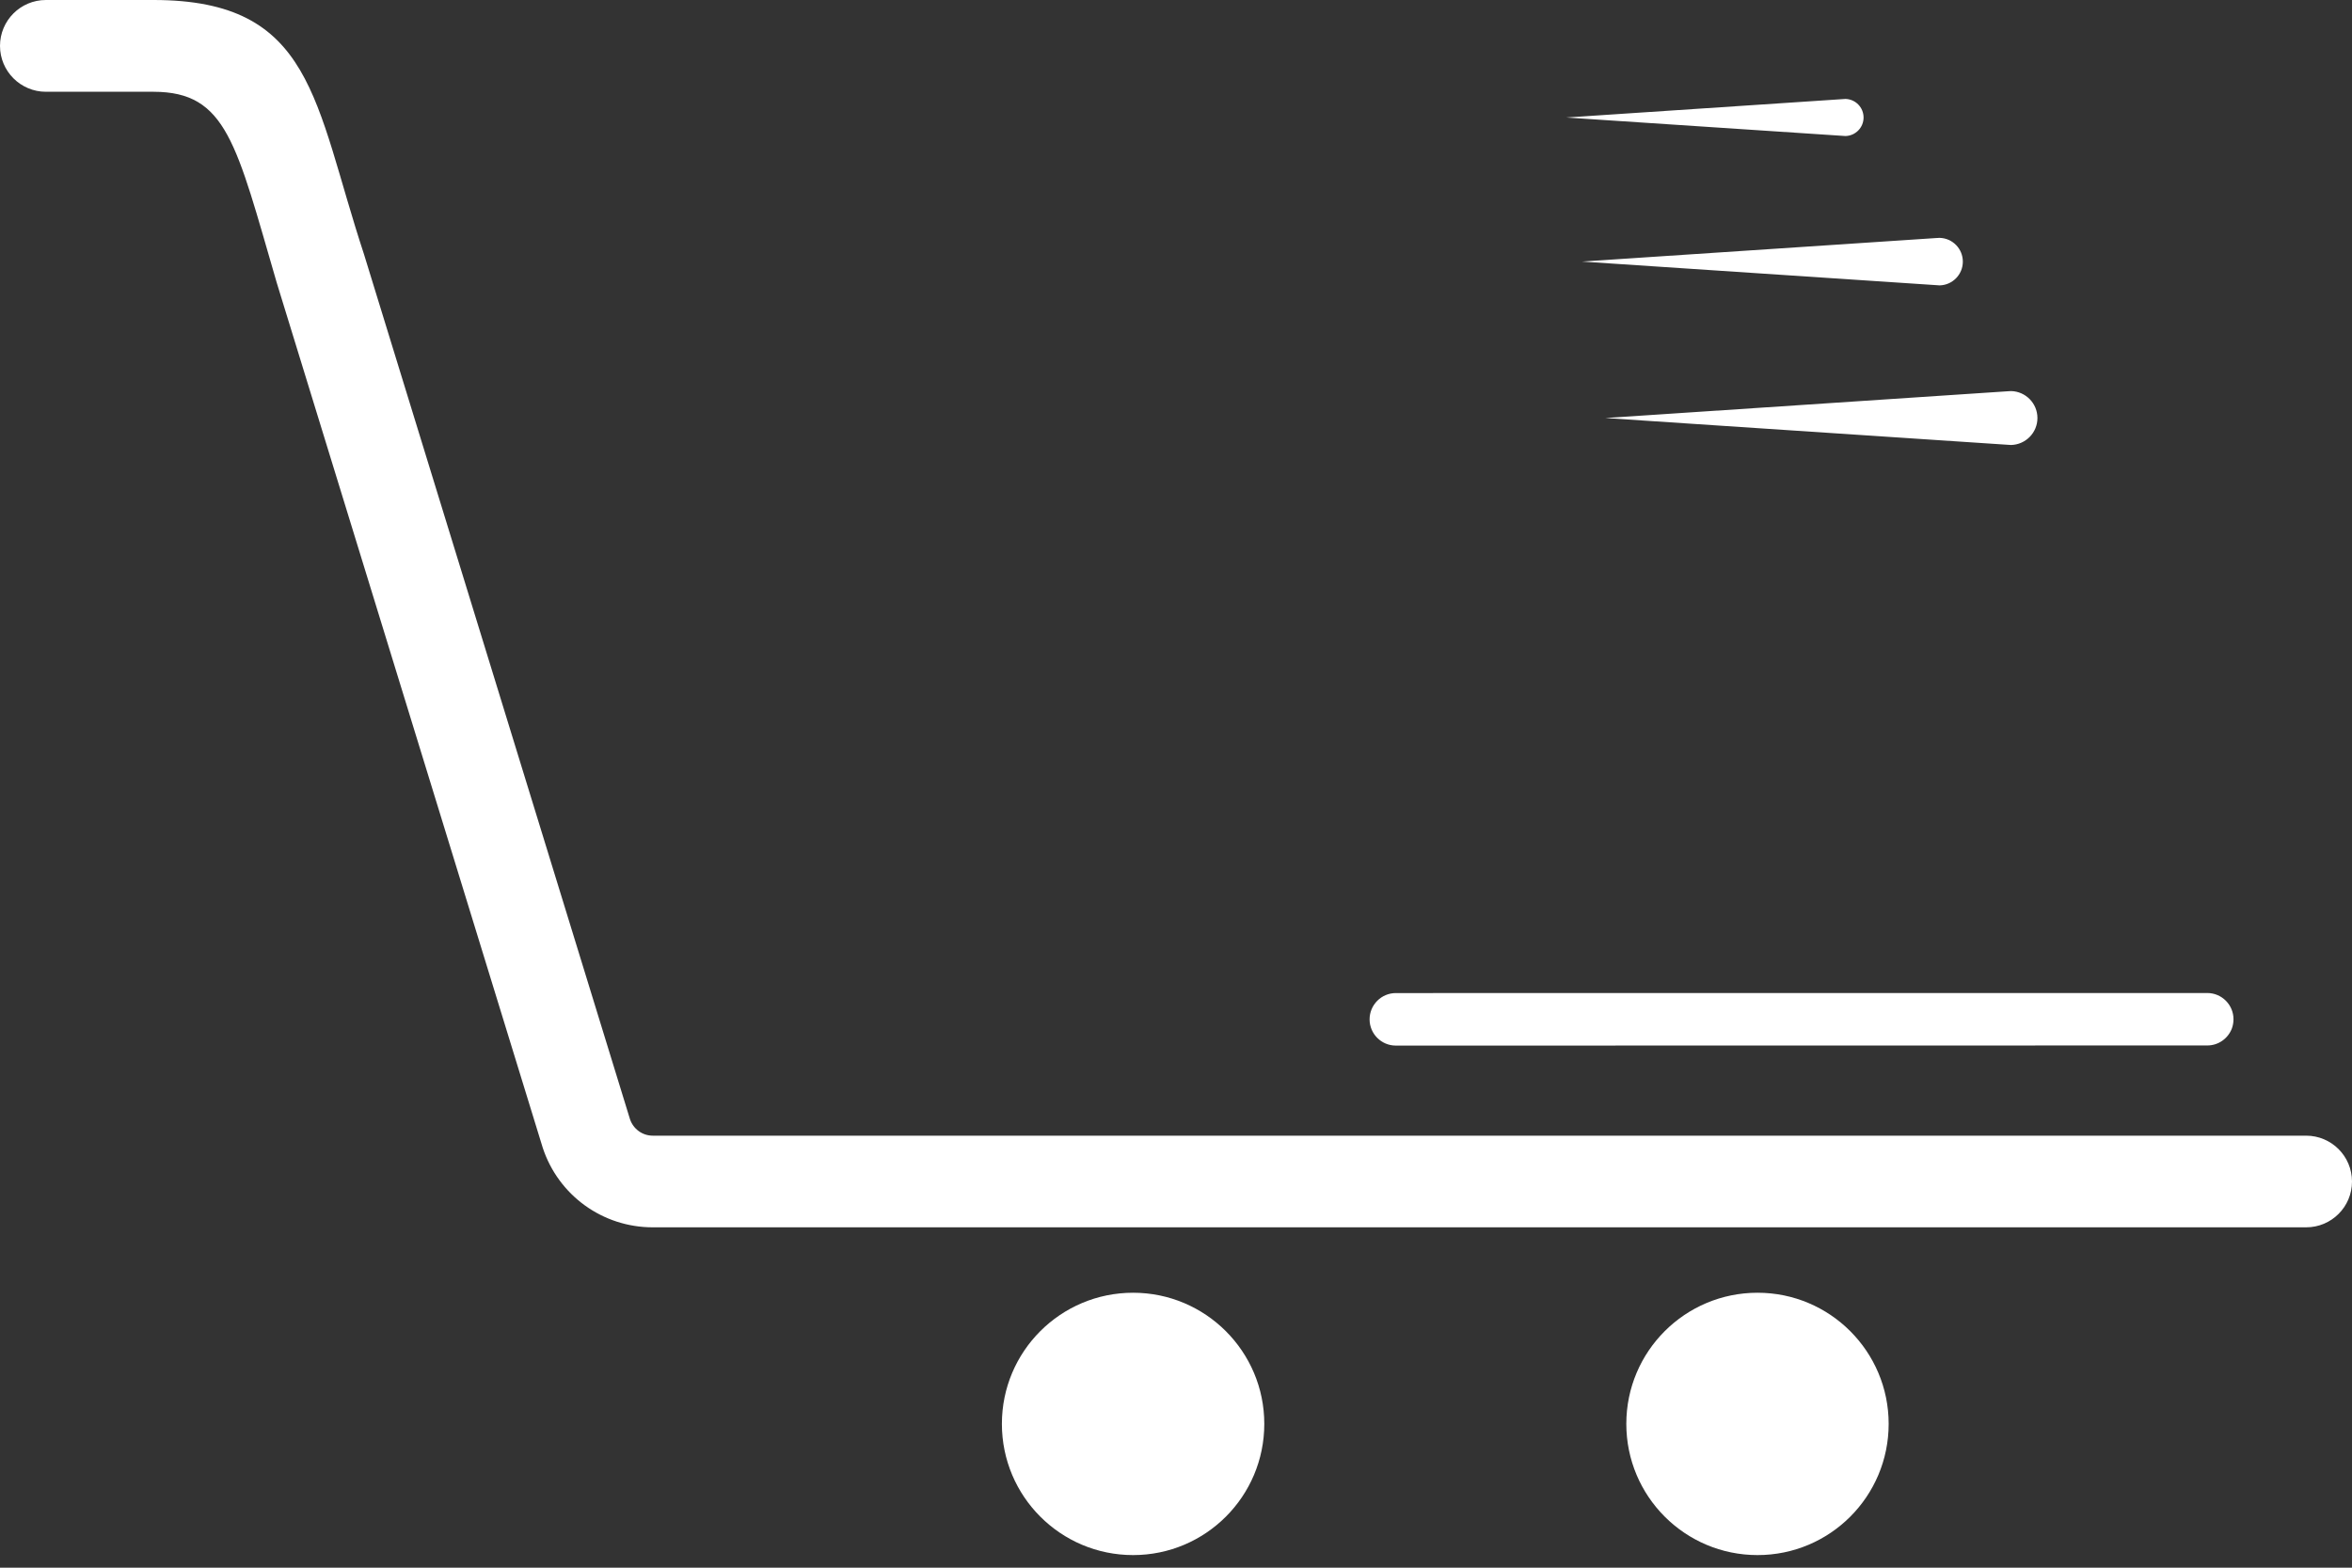 <svg width="39" height="26" viewBox="0 0 39 26" fill="none" xmlns="http://www.w3.org/2000/svg">
<rect x="0" y="0" width="39" height="26" fill="#333333" stroke="none"/>
<path d="M39 19.596C39 19.175 38.659 18.835 38.239 18.835H10.824C10.652 18.835 10.501 18.725 10.446 18.561L6.036 4.218C5.205 1.695 5.202 0 2.546 0H0.761C0.34 0 0 0.341 0 0.761C0 1.181 0.341 1.522 0.761 1.522H2.546C3.761 1.524 3.916 2.381 4.59 4.693L9 19.037C9.26 19.825 9.993 20.355 10.823 20.355H38.239C38.659 20.356 39 20.015 39 19.596Z" fill="white"/>
<path d="M18.789 21.44C17.587 21.44 16.613 22.413 16.613 23.615C16.613 24.817 17.587 25.791 18.789 25.791C19.99 25.791 20.964 24.817 20.964 23.615C20.964 22.415 19.989 21.44 18.789 21.44Z" fill="white"/>
<path d="M29.143 21.44C27.941 21.44 26.967 22.413 26.967 23.615C26.967 24.817 27.941 25.791 29.143 25.791C30.344 25.791 31.317 24.817 31.317 23.615C31.317 22.415 30.344 21.44 29.143 21.44Z" fill="white"/>
<path d="M37.01 17.052C37.026 17.005 37.035 16.956 37.035 16.904C37.035 16.664 36.84 16.469 36.6 16.469L23.145 16.47C22.905 16.47 22.71 16.666 22.71 16.906C22.71 17.146 22.905 17.341 23.145 17.341L36.601 17.339C36.789 17.339 36.949 17.219 37.01 17.052Z" fill="white"/>
<path d="M30.555 2.253L25.971 1.949L30.554 1.644L30.601 1.641C30.767 1.645 30.901 1.781 30.901 1.949C30.901 2.116 30.767 2.252 30.601 2.256L30.555 2.253Z" fill="white"/>
<path d="M32.104 4.729L26.231 4.338L32.103 3.948L32.162 3.945C32.375 3.95 32.547 4.124 32.547 4.339C32.547 4.554 32.375 4.728 32.162 4.733L32.104 4.729Z" fill="white"/>
<path d="M33.282 7.376L26.62 6.933L33.279 6.49L33.347 6.486C33.589 6.492 33.784 6.689 33.784 6.933C33.784 7.176 33.589 7.374 33.347 7.38L33.282 7.376Z" fill="white"/>
</svg>
